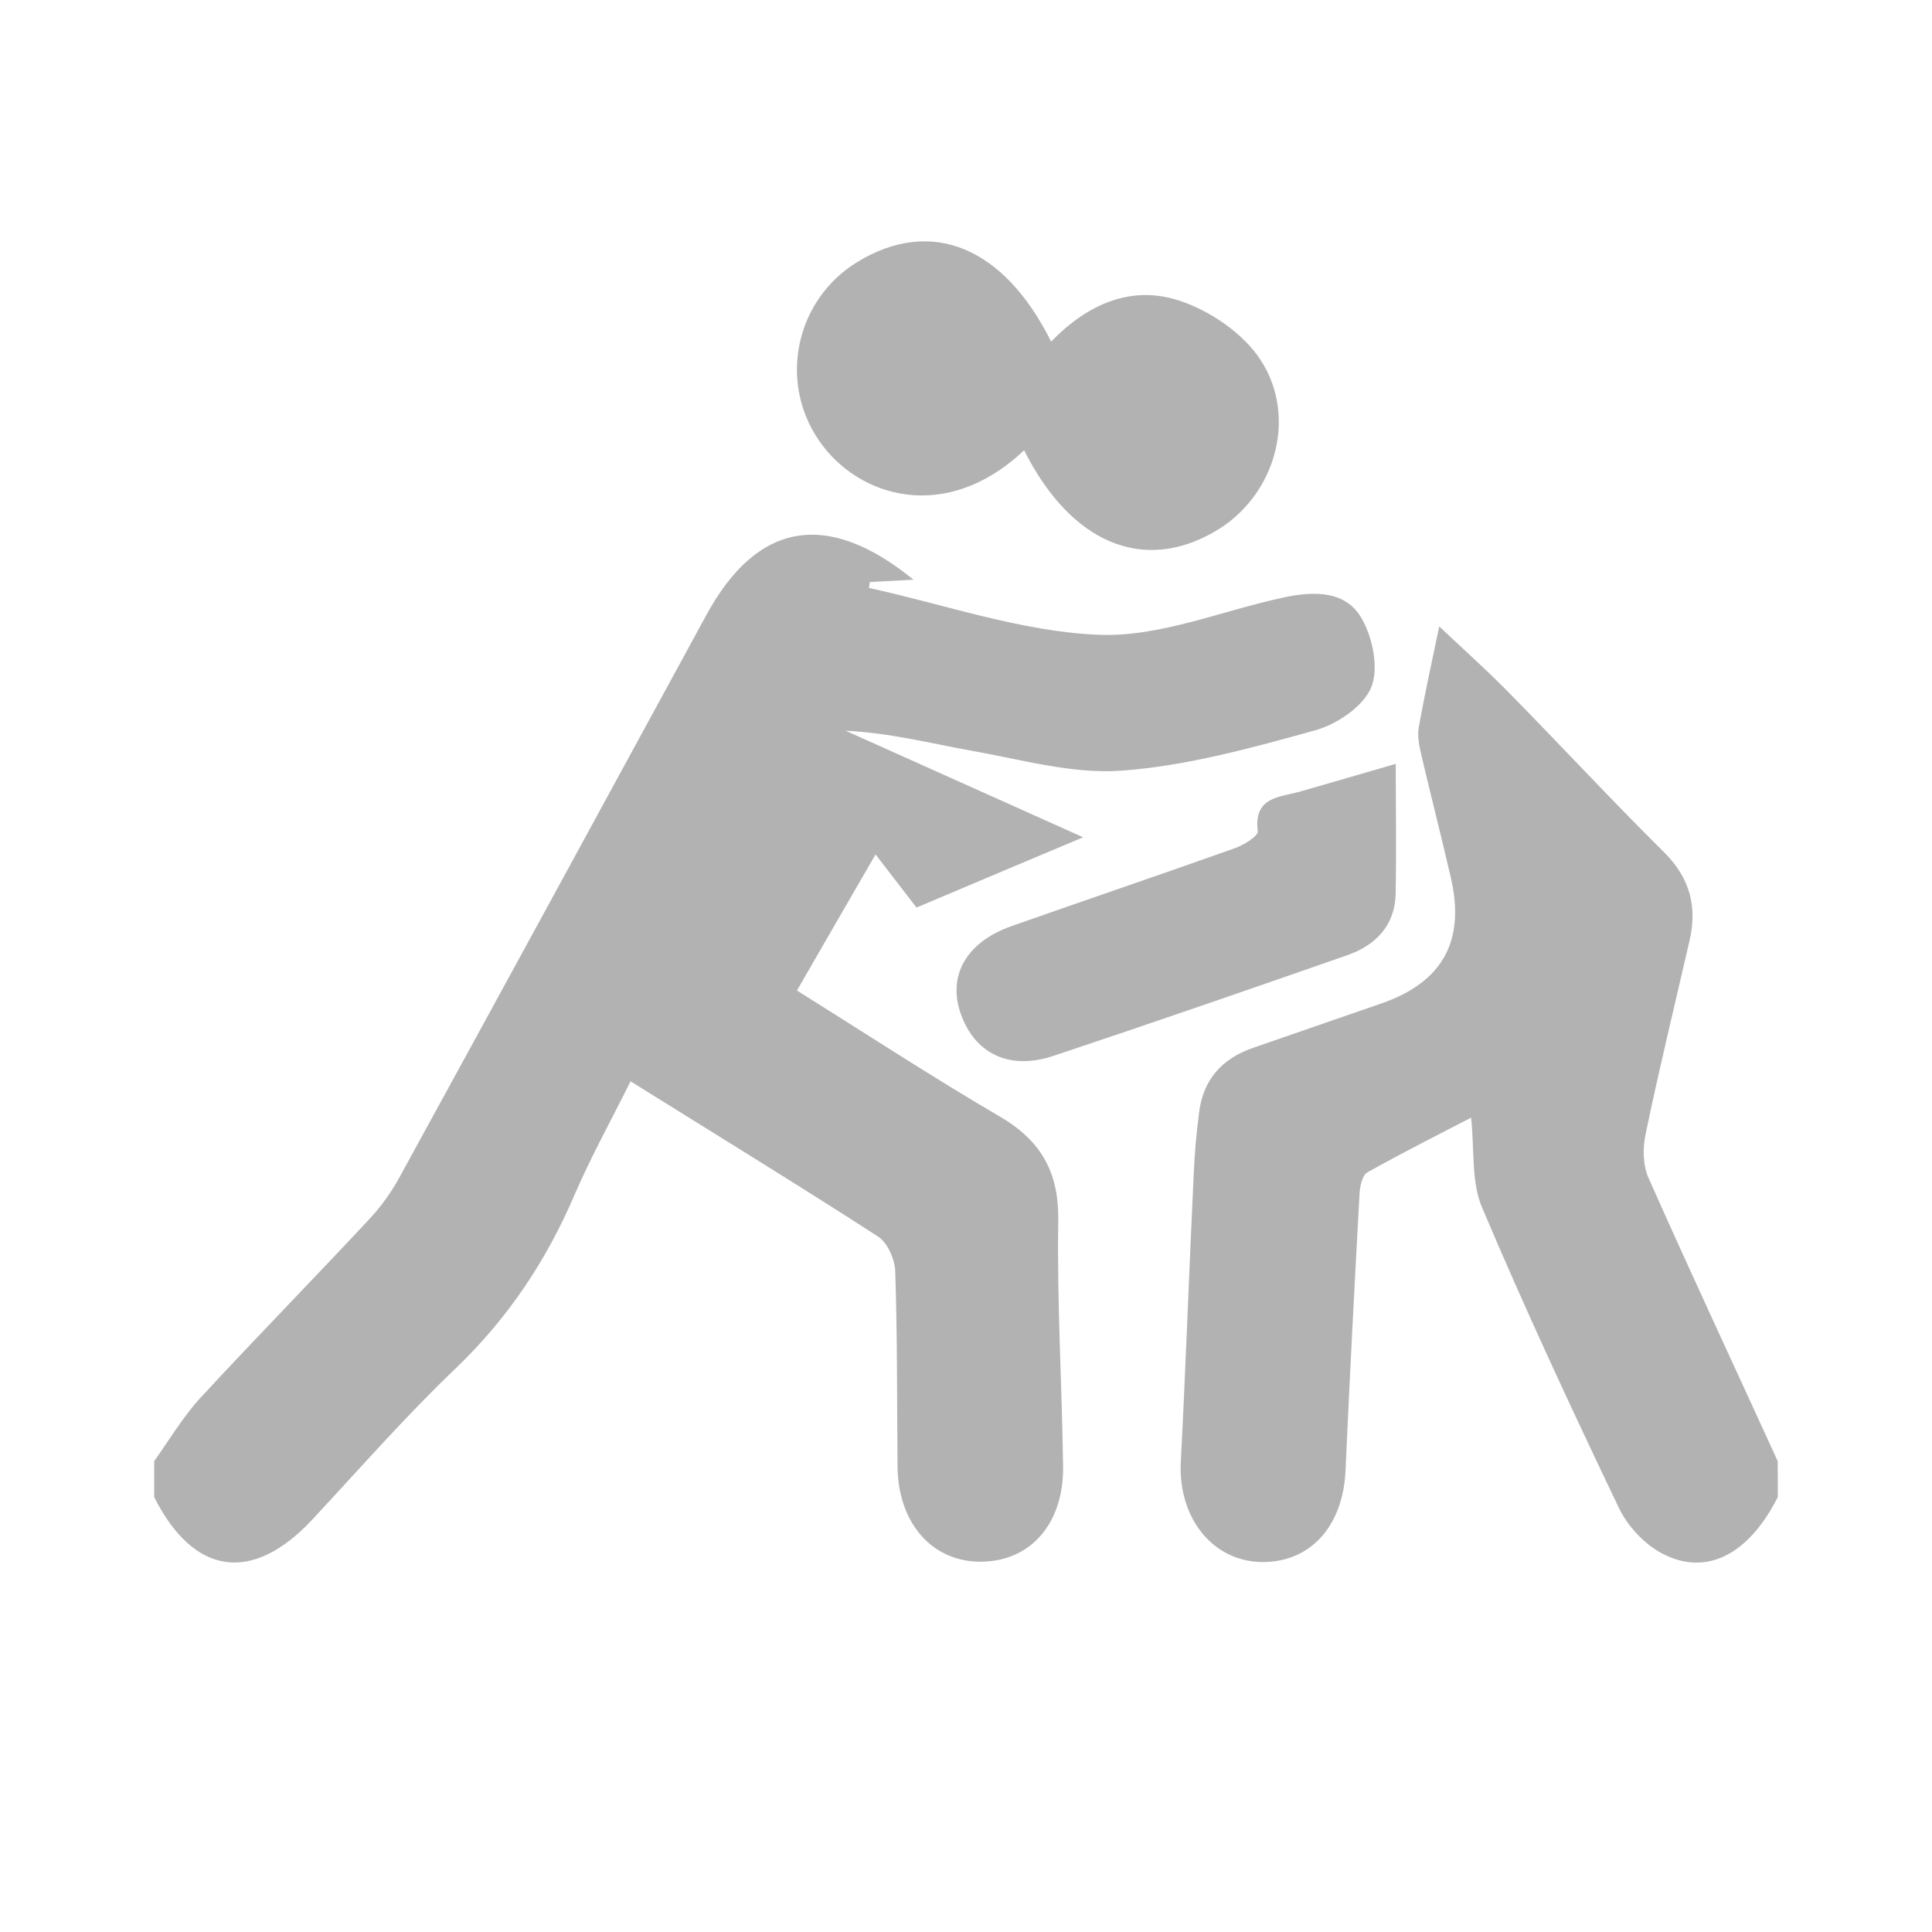 <?xml version="1.0" encoding="utf-8"?>
<!-- Generator: Adobe Illustrator 16.0.0, SVG Export Plug-In . SVG Version: 6.00 Build 0)  -->
<!DOCTYPE svg PUBLIC "-//W3C//DTD SVG 1.1//EN" "http://www.w3.org/Graphics/SVG/1.1/DTD/svg11.dtd">
<svg version="1.1" id="Layer_1" xmlns="http://www.w3.org/2000/svg" xmlns:xlink="http://www.w3.org/1999/xlink" x="0px" y="0px"
	 width="16px" height="16px" viewBox="0 0 16 16" enable-background="new 0 0 16 16" xml:space="preserve">
<g>
	<path fill-rule="evenodd" clip-rule="evenodd" fill="#B2B2B2" d="M1.277,12.1c0.126-0.176,0.237-0.365,0.382-0.523
		c0.458-0.496,0.933-0.98,1.394-1.475c0.101-0.107,0.189-0.229,0.259-0.359C4.161,8.195,5.005,6.644,5.85,5.093
		c0.419-0.77,0.999-0.876,1.715-0.292C7.432,4.808,7.318,4.814,7.204,4.82C7.202,4.836,7.199,4.853,7.196,4.869
		C7.83,5.007,8.459,5.231,9.098,5.257c0.507,0.021,1.024-0.201,1.537-0.31c0.244-0.052,0.512-0.058,0.643,0.177
		c0.092,0.161,0.143,0.417,0.076,0.573C11.286,5.854,11.068,6,10.889,6.049c-0.523,0.145-1.058,0.293-1.597,0.333
		C8.88,6.413,8.455,6.289,8.039,6.216c-0.34-0.061-0.675-0.148-1.035-0.164C7.658,6.345,8.313,6.639,8.97,6.934
		c-0.431,0.181-0.872,0.367-1.38,0.582c-0.067-0.087-0.19-0.247-0.339-0.44C7.033,7.453,6.822,7.817,6.6,8.203
		c0.561,0.351,1.108,0.709,1.672,1.039c0.348,0.201,0.499,0.463,0.492,0.871c-0.011,0.676,0.031,1.352,0.04,2.029
		c0.007,0.471-0.265,0.783-0.667,0.791c-0.411,0.01-0.7-0.314-0.704-0.789c-0.005-0.539-0.001-1.074-0.019-1.613
		c-0.003-0.1-0.062-0.236-0.14-0.289c-0.666-0.43-1.342-0.844-2.052-1.287C5.062,9.277,4.895,9.578,4.759,9.893
		c-0.233,0.545-0.551,1.023-0.984,1.438c-0.417,0.398-0.798,0.834-1.191,1.256c-0.495,0.529-0.979,0.461-1.307-0.188
		C1.277,12.299,1.277,12.199,1.277,12.1z"/>
	<path fill-rule="evenodd" clip-rule="evenodd" fill="#B2B2B2" d="M14.723,12.398c-0.241,0.477-0.594,0.662-0.962,0.465
		c-0.146-0.078-0.284-0.227-0.355-0.377c-0.393-0.822-0.778-1.648-1.133-2.488c-0.09-0.213-0.061-0.473-0.09-0.742
		c-0.265,0.137-0.566,0.289-0.859,0.453c-0.042,0.023-0.062,0.115-0.065,0.178c-0.042,0.764-0.082,1.529-0.116,2.293
		c-0.021,0.463-0.296,0.766-0.704,0.756c-0.404-0.012-0.684-0.373-0.66-0.83c0.041-0.795,0.069-1.59,0.107-2.385
		c0.007-0.168,0.022-0.336,0.044-0.504c0.032-0.273,0.188-0.45,0.447-0.539c0.354-0.123,0.71-0.246,1.066-0.369
		c0.506-0.176,0.695-0.52,0.571-1.046c-0.078-0.337-0.164-0.673-0.243-1.01c-0.017-0.075-0.035-0.158-0.021-0.231
		c0.052-0.292,0.117-0.582,0.169-0.834c0.157,0.149,0.371,0.339,0.572,0.543c0.432,0.439,0.852,0.893,1.29,1.327
		c0.215,0.213,0.276,0.45,0.211,0.732c-0.122,0.531-0.251,1.06-0.362,1.593C13.604,9.5,13.604,9.643,13.65,9.75
		c0.349,0.787,0.715,1.568,1.072,2.35C14.723,12.199,14.723,12.299,14.723,12.398z"/>
	<path fill-rule="evenodd" clip-rule="evenodd" fill="#B2B2B2" d="M8.481,3.729c-0.644,0.61-1.372,0.395-1.698-0.08
		C6.444,3.157,6.59,2.481,7.101,2.169c0.609-0.371,1.211-0.129,1.604,0.66C9.001,2.524,9.364,2.355,9.77,2.491
		c0.237,0.078,0.486,0.244,0.636,0.442C10.762,3.409,10.579,4.1,10.064,4.4C9.467,4.749,8.87,4.5,8.481,3.729z"/>
	<path fill-rule="evenodd" clip-rule="evenodd" fill="#B2B2B2" d="M11.559,6.326c0,0.348,0.006,0.715-0.001,1.082
		C11.55,7.668,11.39,7.829,11.159,7.91c-0.813,0.284-1.624,0.564-2.44,0.836C8.357,8.865,8.072,8.725,7.956,8.394
		c-0.11-0.315,0.047-0.592,0.42-0.724c0.616-0.217,1.233-0.426,1.849-0.645c0.075-0.026,0.196-0.101,0.191-0.141
		c-0.035-0.289,0.183-0.28,0.355-0.33C11.023,6.482,11.276,6.408,11.559,6.326z"/>
</g>
</svg>

